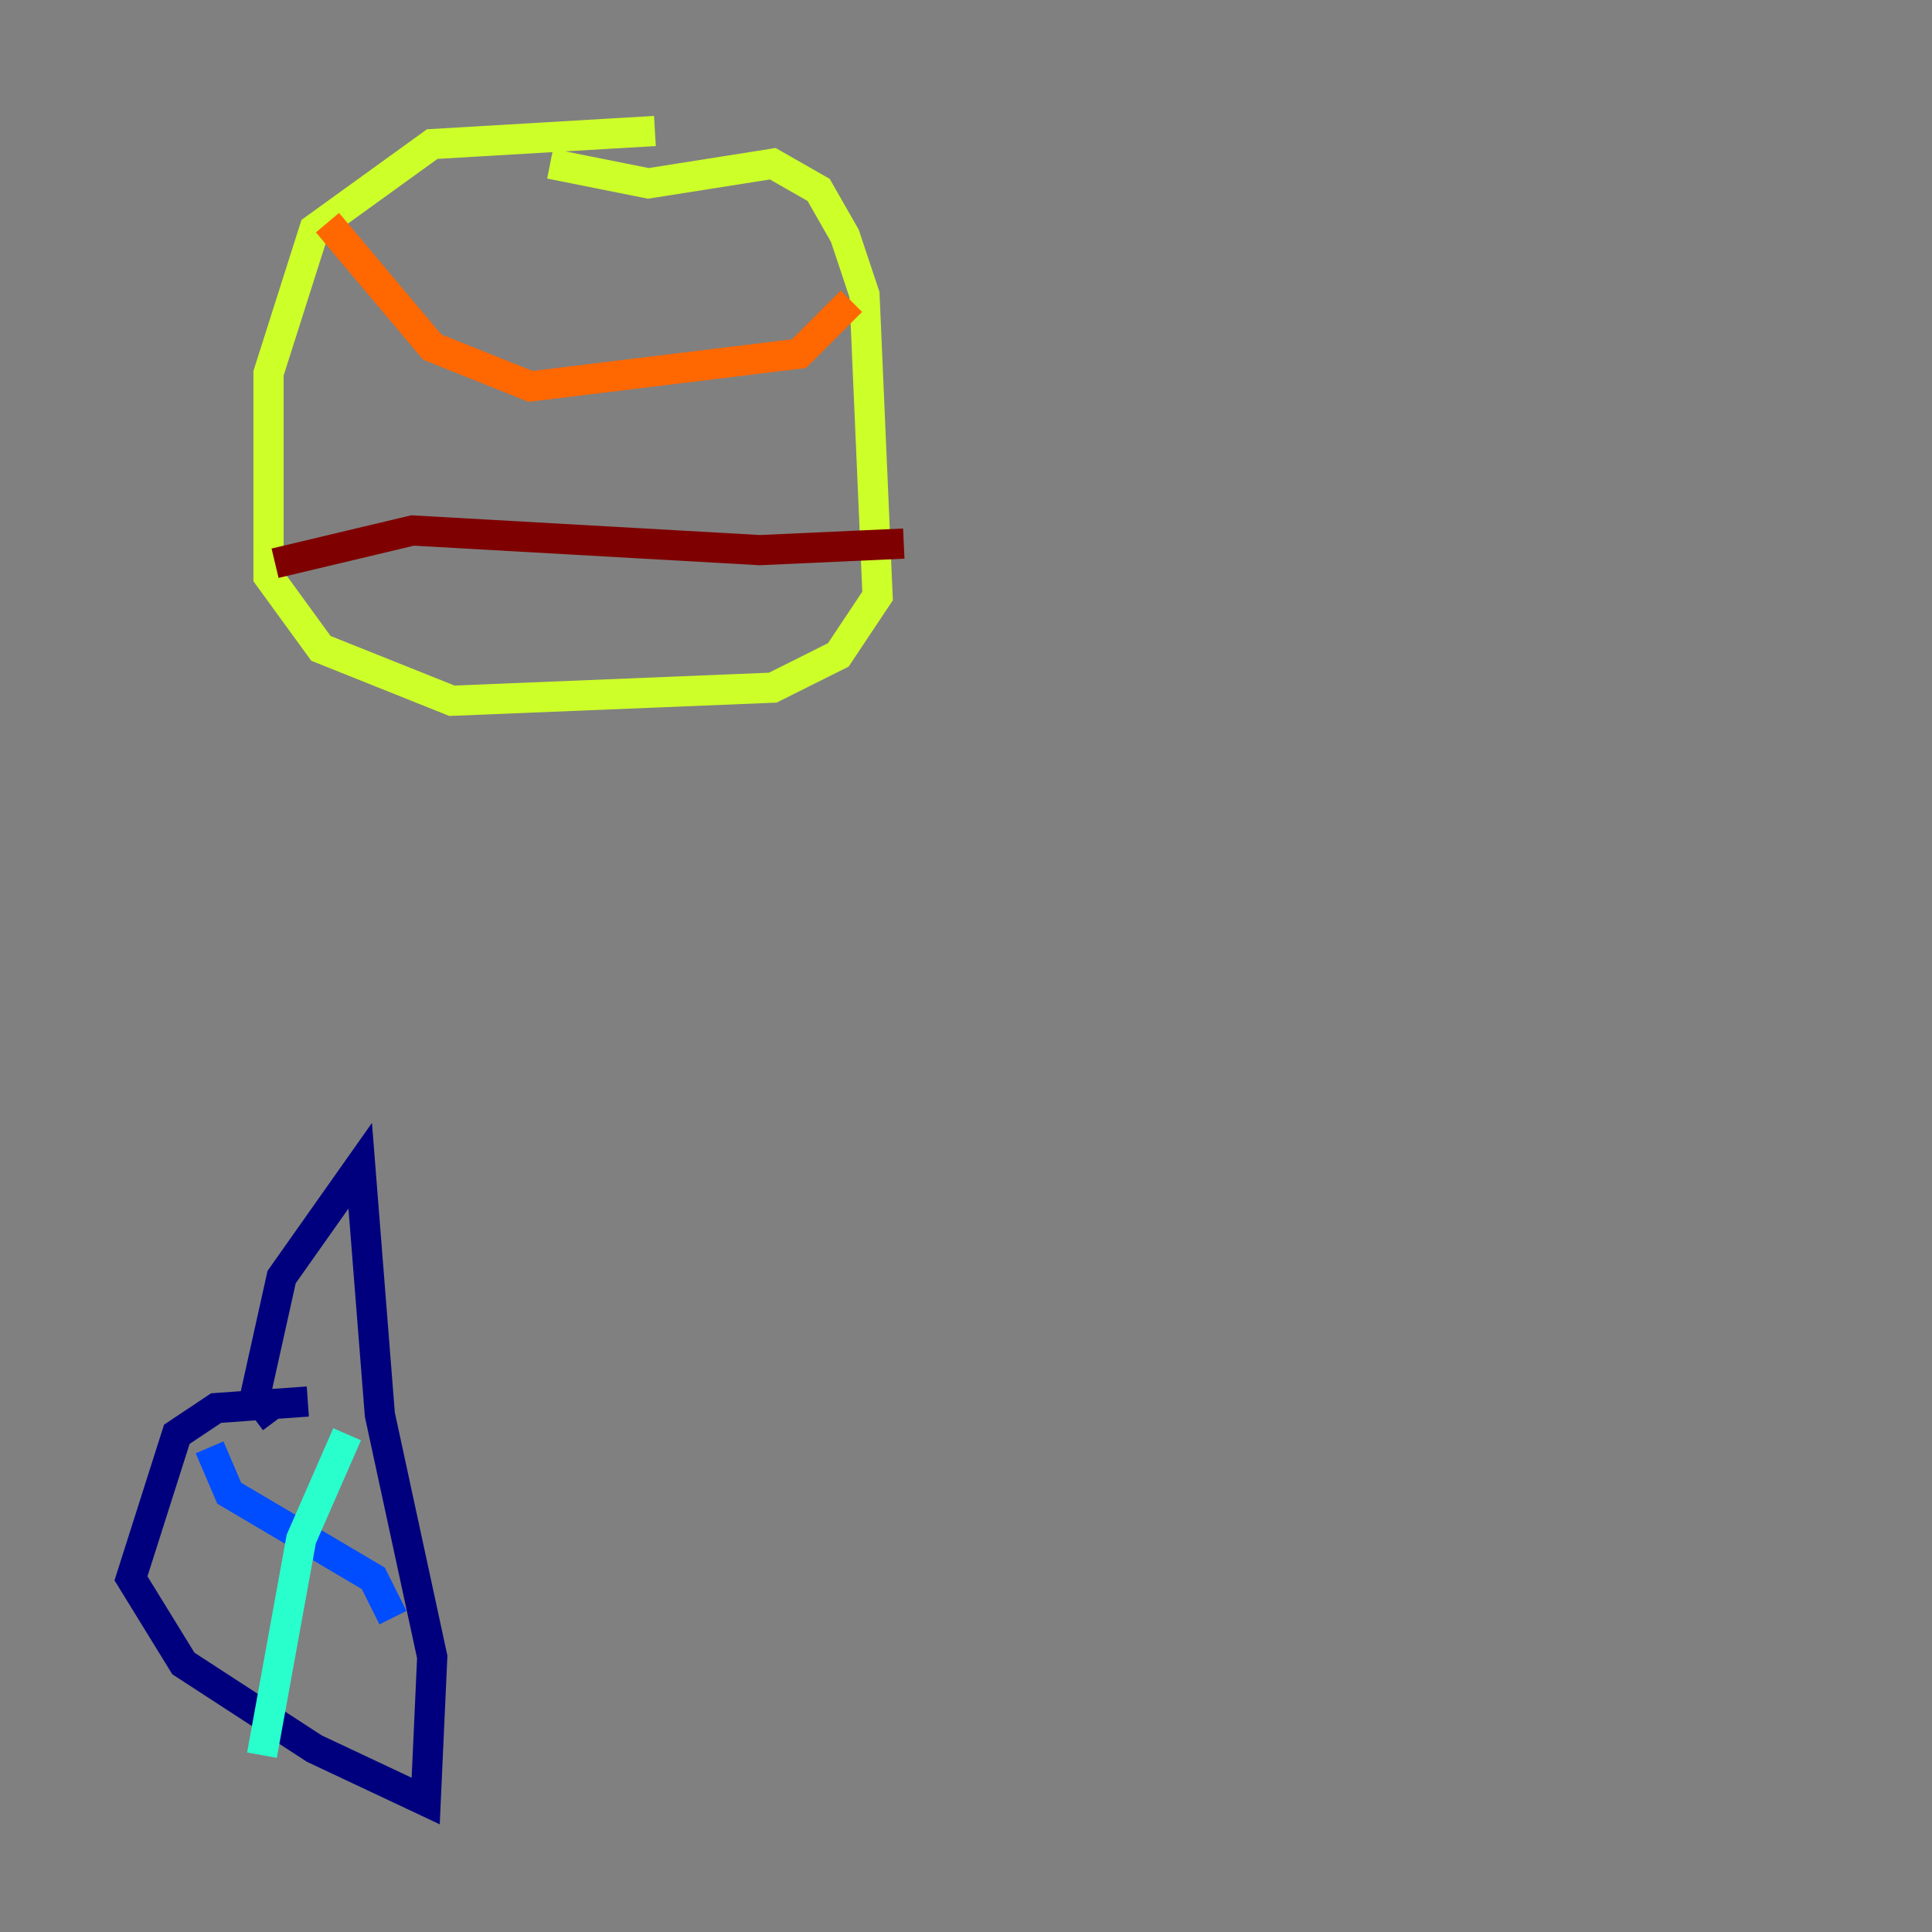 <?xml version="1.0" encoding="utf-8" ?>
<svg baseProfile="tiny" height="128" version="1.2" viewBox="0,0,128,128" width="128" xmlns="http://www.w3.org/2000/svg" xmlns:ev="http://www.w3.org/2001/xml-events" xmlns:xlink="http://www.w3.org/1999/xlink"><rect x="0" y="0" width="128" height="128" fill="#808080" stroke="none"/><defs /><polyline fill="none" points="20.393,92.854 14.319,93.288 11.715,95.024 8.678,104.57 12.149,110.21 20.827,115.851 28.203,119.322 28.637,109.776 25.166,93.722 23.864,77.234 18.658,84.61 16.922,92.42 18.224,94.156" stroke="#00007f" stroke-width="2" /><polyline fill="none" points="13.885,95.891 15.186,98.929 24.732,104.57 26.034,107.173" stroke="#004cff" stroke-width="2" /><polyline fill="none" points="22.997,95.024 19.959,101.966 17.356,116.285" stroke="#29ffcd" stroke-width="2" /><polyline fill="none" points="43.39,8.678 28.637,9.546 20.827,15.186 17.79,24.732 17.79,38.183 21.261,42.956 29.939,46.427 51.2,45.559 55.539,43.39 58.142,39.485 57.275,19.525 55.973,15.62 54.237,12.583 51.2,10.848 42.956,12.149 36.447,10.848" stroke="#cdff29" stroke-width="2" /><polyline fill="none" points="21.695,14.752 28.637,22.997 35.146,25.6 52.936,23.43 56.407,19.959" stroke="#ff6700" stroke-width="2" /><polyline fill="none" points="18.224,37.315 27.336,35.146 50.332,36.447 59.878,36.014" stroke="#7f0000" stroke-width="2" /></svg>
